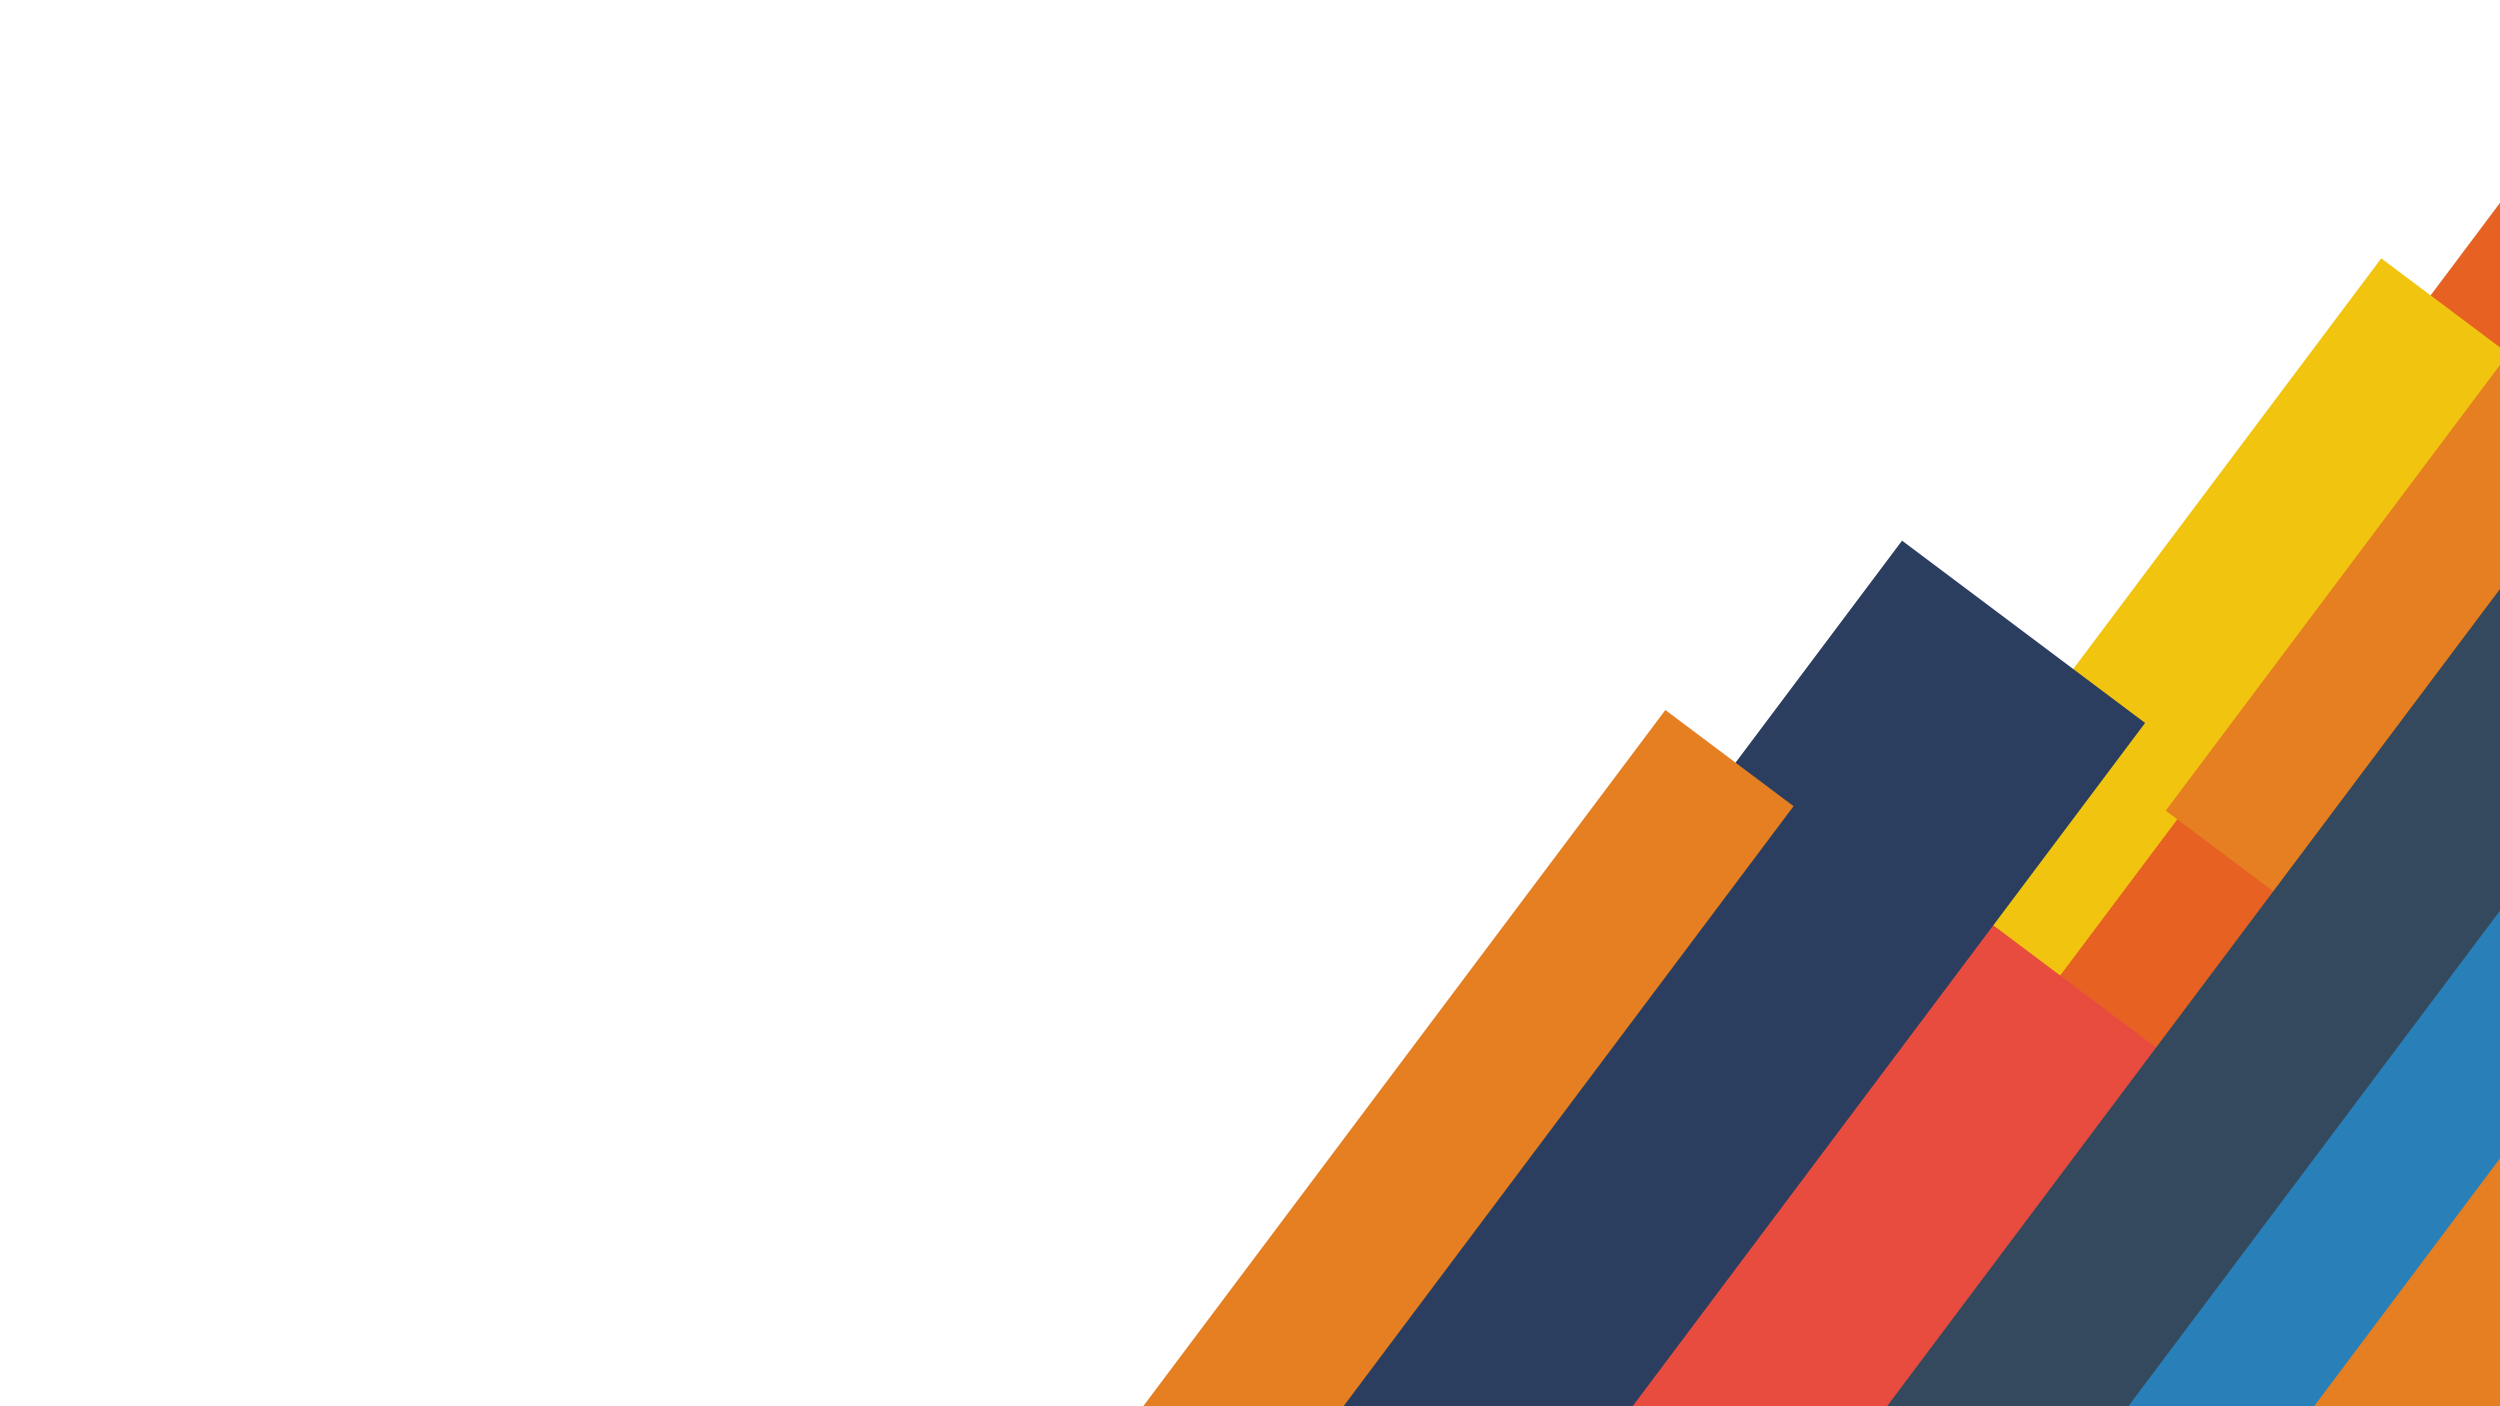 <?xml version="1.0" encoding="UTF-8" standalone="no"?>
<!-- Created with Inkscape (http://www.inkscape.org/) -->

<svg
   xmlns:dc="http://purl.org/dc/elements/1.1/"
   xmlns:cc="http://creativecommons.org/ns#"
   xmlns:rdf="http://www.w3.org/1999/02/22-rdf-syntax-ns#"
   xmlns:svg="http://www.w3.org/2000/svg"
   xmlns="http://www.w3.org/2000/svg"
   xmlns:sodipodi="http://sodipodi.sourceforge.net/DTD/sodipodi-0.dtd"
   xmlns:inkscape="http://www.inkscape.org/namespaces/inkscape"
   width="1920px"
   height="1080px"
   id="svg3822"
   version="1.1"
   inkscape:version="0.48.5 r10040"
   sodipodi:docname="New document 4">
  <defs
     id="defs3824">
    <clipPath
       clipPathUnits="userSpaceOnUse"
       id="clipPath4362">
      <rect
         style="fill:#2c3e5f;fill-opacity:1"
         id="rect4364"
         width="1936.667"
         height="1096.667"
         x="-10"
         y="-6.667"
         transform="matrix(0.8,-0.6,0.6,0.8,0,0)" />
    </clipPath>
    <clipPath
       clipPathUnits="userSpaceOnUse"
       id="clipPath4366">
      <rect
         style="fill:#2c3e5f;fill-opacity:1"
         id="rect4368"
         width="1936.667"
         height="1096.667"
         x="-10"
         y="-6.667"
         transform="matrix(0.8,-0.6,0.6,0.8,0,0)" />
    </clipPath>
    <clipPath
       clipPathUnits="userSpaceOnUse"
       id="clipPath4370">
      <rect
         style="fill:#2c3e5f;fill-opacity:1"
         id="rect4372"
         width="1936.667"
         height="1096.667"
         x="-10"
         y="-6.667"
         transform="matrix(0.8,-0.6,0.6,0.8,0,0)" />
    </clipPath>
    <clipPath
       clipPathUnits="userSpaceOnUse"
       id="clipPath4374">
      <rect
         style="fill:#2c3e5f;fill-opacity:1"
         id="rect4376"
         width="1936.667"
         height="1096.667"
         x="-10"
         y="-6.667"
         transform="matrix(0.8,-0.6,0.6,0.8,0,0)" />
    </clipPath>
    <clipPath
       clipPathUnits="userSpaceOnUse"
       id="clipPath4378">
      <rect
         style="fill:#2c3e5f;fill-opacity:1"
         id="rect4380"
         width="1936.667"
         height="1096.667"
         x="-10"
         y="-6.667"
         transform="matrix(0.8,-0.6,0.6,0.8,0,0)" />
    </clipPath>
    <clipPath
       clipPathUnits="userSpaceOnUse"
       id="clipPath4382">
      <rect
         style="fill:#2c3e5f;fill-opacity:1"
         id="rect4384"
         width="1936.667"
         height="1096.667"
         x="-10"
         y="-6.667"
         transform="matrix(0.8,-0.6,0.6,0.8,0,0)" />
    </clipPath>
    <clipPath
       clipPathUnits="userSpaceOnUse"
       id="clipPath4386">
      <rect
         style="fill:#2c3e5f;fill-opacity:1"
         id="rect4388"
         width="1936.667"
         height="1096.667"
         x="-10"
         y="-6.667"
         transform="matrix(0.8,-0.6,0.6,0.8,0,0)" />
    </clipPath>
    <clipPath
       clipPathUnits="userSpaceOnUse"
       id="clipPath4390">
      <rect
         style="fill:#2c3e5f;fill-opacity:1"
         id="rect4392"
         width="1936.667"
         height="1096.667"
         x="-10"
         y="-6.667"
         transform="matrix(0.8,-0.6,0.6,0.8,0,0)" />
    </clipPath>
    <clipPath
       clipPathUnits="userSpaceOnUse"
       id="clipPath4394">
      <rect
         style="fill:#2c3e5f;fill-opacity:1"
         id="rect4396"
         width="1936.667"
         height="1096.667"
         x="-10"
         y="-6.667"
         transform="matrix(0.8,-0.6,0.6,0.8,0,0)" />
    </clipPath>
  </defs>
  <sodipodi:namedview
     id="base"
     pagecolor="#ffffff"
     bordercolor="#666666"
     borderopacity="1.0"
     inkscape:pageopacity="0.0"
     inkscape:pageshadow="2"
     inkscape:zoom="0.3"
     inkscape:cx="1250.1707"
     inkscape:cy="168.95535"
     inkscape:document-units="px"
     inkscape:current-layer="layer1"
     showgrid="false"
     inkscape:window-width="1920"
     inkscape:window-height="1018"
     inkscape:window-x="-8"
     inkscape:window-y="-8"
     inkscape:window-maximized="1" />
  <g
     inkscape:groupmode="layer"
     id="layer5"
     inkscape:label="Layer" />
  <g
     id="layer1"
     inkscape:label="Layer 1"
     inkscape:groupmode="layer"
     style="display:inline">
    <rect
       style="fill:#e66122;fill-opacity:1"
       id="rect3830"
       width="233.333"
       height="1456.667"
       x="1629.472"
       y="-1211.703"
       transform="matrix(0.8,0.6,-0.6,0.8,0,0)"
       clip-path="url(#clipPath4394)" />
    <rect
       transform="matrix(0.8,0.6,-0.6,0.8,0,0)"
       y="-938.543"
       x="1582.061"
       height="831.611"
       width="133.21"
       id="rect4343"
       style="fill:#f1c40f;fill-opacity:1"
       clip-path="url(#clipPath4390)" />
    <rect
       style="fill:#e67e22;fill-opacity:1"
       id="rect4345"
       width="233.333"
       height="1456.667"
       x="2005.546"
       y="-1027.188"
       transform="matrix(0.8,0.6,-0.6,0.8,0,0)"
       clip-path="url(#clipPath4386)" />
    <rect
       transform="matrix(0.8,0.6,-0.6,0.8,0,0)"
       y="-349.981"
       x="1641.961"
       height="1047.404"
       width="167.776"
       id="rect4347"
       style="fill:#e74c3f;fill-opacity:1"
       clip-path="url(#clipPath4382)" />
    <rect
       style="fill:#e67e22;fill-opacity:1"
       id="rect4349"
       width="157.049"
       height="980.434"
       x="1704.171"
       y="-1480.339"
       transform="matrix(0.8,0.6,-0.6,0.8,0,0)"
       clip-path="url(#clipPath4378)" />
    <rect
       transform="matrix(0.8,0.6,-0.6,0.8,0,0)"
       y="-1407.775"
       x="1807.393"
       height="1456.667"
       width="233.333"
       id="rect4351"
       style="fill:#34495e;fill-opacity:1"
       clip-path="url(#clipPath4374)" />
    <rect
       style="fill:#2c3e5f;fill-opacity:1"
       id="rect4353"
       width="233.333"
       height="1456.667"
       x="1417.741"
       y="-544.285"
       transform="matrix(0.8,0.6,-0.6,0.8,0,0)"
       clip-path="url(#clipPath4370)" />
    <rect
       transform="matrix(0.8,0.6,-0.6,0.8,0,0)"
       y="-331.164"
       x="1350.369"
       height="768.361"
       width="123.078"
       id="rect4355"
       style="fill:#e67e22;fill-opacity:1"
       clip-path="url(#clipPath4366)" />
    <rect
       style="fill:#2980b9;fill-opacity:1"
       id="rect4357"
       width="114.139"
       height="712.552"
       x="1955.641"
       y="-710.476"
       transform="matrix(0.8,0.6,-0.6,0.8,0,0)"
       clip-path="url(#clipPath4362)" />
  </g>
  <g
     inkscape:groupmode="layer"
     id="layer6"
     inkscape:label="Layer#1"
     style="display:inline" />
</svg>
